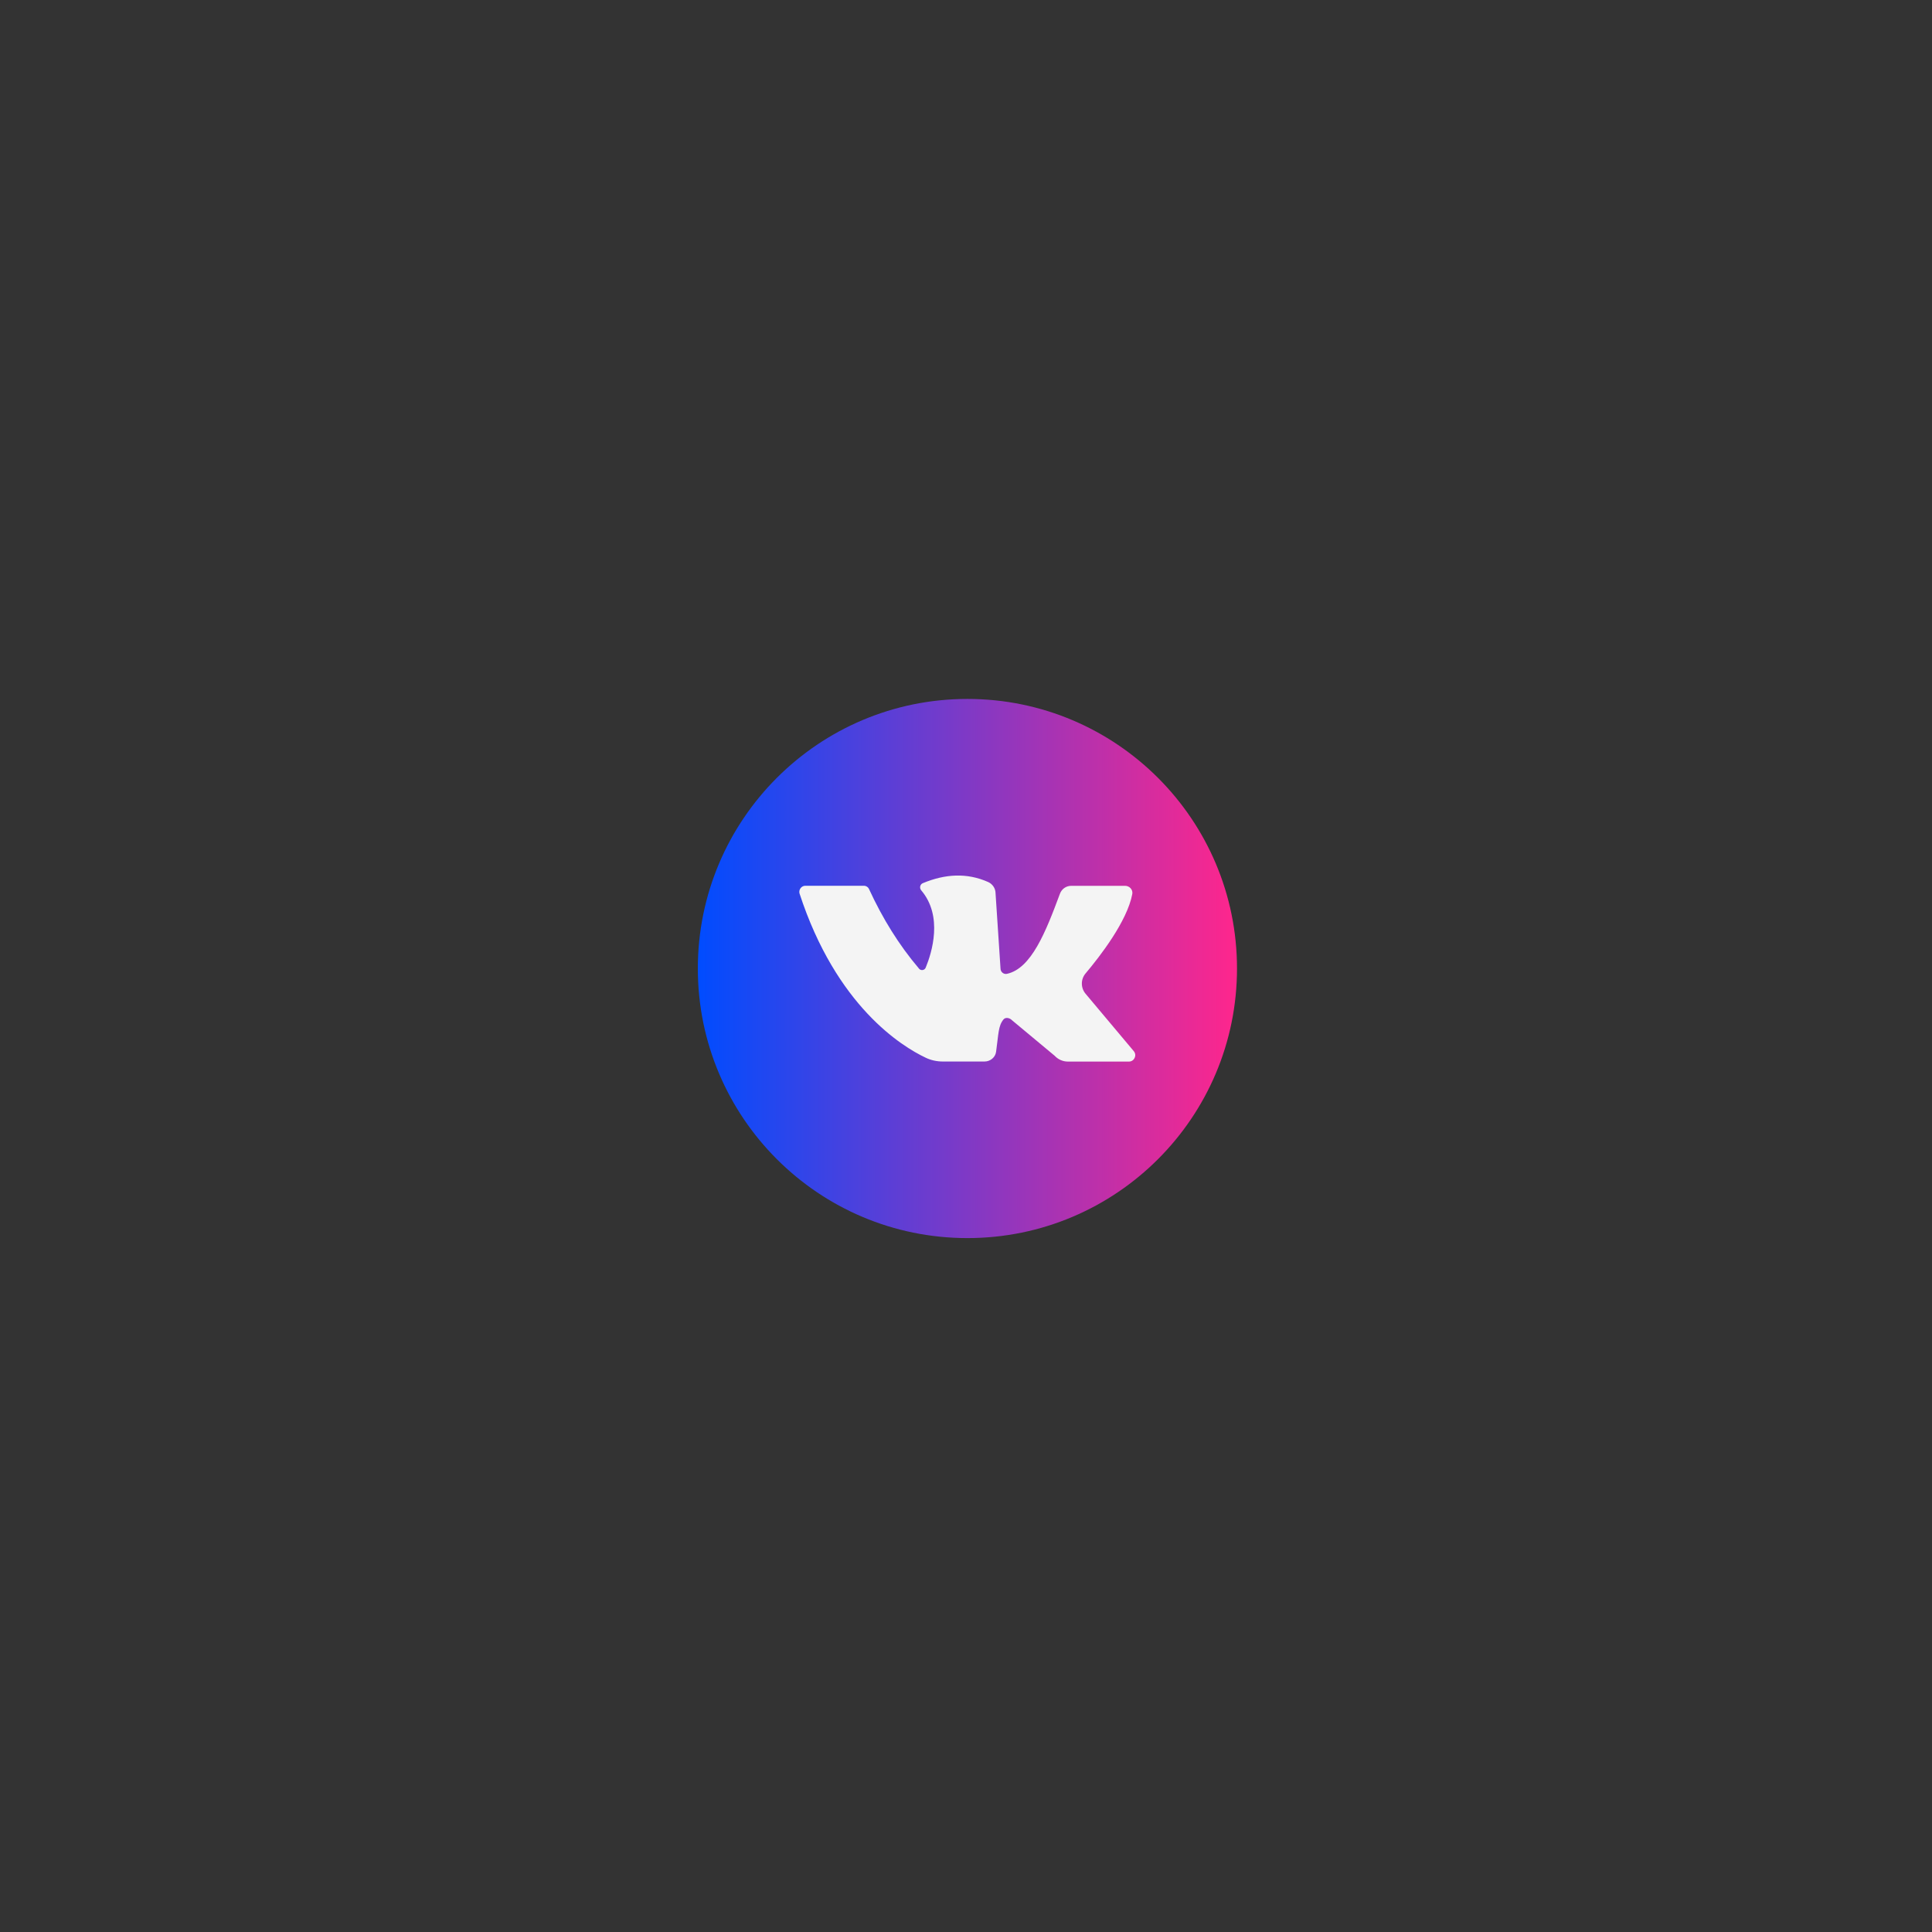 <?xml version="1.0" encoding="utf-8"?>
<!-- Generator: Adobe Illustrator 25.0.1, SVG Export Plug-In . SVG Version: 6.00 Build 0)  -->
<svg version="1.1" id="Слой_1" xmlns="http://www.w3.org/2000/svg" xmlns:xlink="http://www.w3.org/1999/xlink" x="0px" y="0px"
	 viewBox="0 0 300 300" style="enable-background:new 0 0 300 300;" xml:space="preserve">
<rect x="0" y="0" width="300" height="300" fill="#333333" stroke="none"/>
<style type="text/css">
	.st0{fill:url(#SVGID_1_);}
	.st1{fill:#F4F4F4;}
</style>
<g>
	<linearGradient id="SVGID_1_" gradientUnits="userSpaceOnUse" x1="108.354" y1="150.388" x2="192.08" y2="150.388">
		<stop  offset="0" style="stop-color:#004CFF"/>
		<stop  offset="1" style="stop-color:#FF268C"/>
	</linearGradient>
	<circle class="st0" cx="150.22" cy="150.39" r="41.86"/>
	<path class="st1" d="M125.05,137.54c2.36,0,7.39,0,9.09,0c0.35,0,0.67,0.21,0.81,0.53c2.09,4.54,4.63,8.65,7.7,12.27
		c0.26,0.42,0.9,0.38,1.09-0.08c0.96-2.33,2.73-8-0.7-12.02c-0.3-0.36-0.18-0.92,0.25-1.1c3.46-1.44,6.85-1.65,10.15-0.18
		c0.69,0.31,1.15,1,1.15,1.76l0.77,11.67c0,0.52,0.47,0.93,0.98,0.83c3.8-0.81,6.04-6.5,8.25-12.45c0.27-0.73,0.96-1.22,1.75-1.22
		h8.37c0.68,0,1.24,0.61,1.11,1.28c-0.79,4.22-5.03,9.69-7.25,12.32c-0.77,0.91-0.77,2.24-0.01,3.15l7.49,8.92
		c0.54,0.64,0.08,1.62-0.75,1.62h-9.48c-0.78,0-1.52-0.33-2.05-0.9l-6.63-5.52c-0.35-0.37-1-0.51-1.32-0.12
		c-0.82,1-0.76,2.23-1.15,5.03c-0.12,0.87-0.91,1.5-1.79,1.5h-6.48c-0.92,0-1.83-0.19-2.66-0.59c-3.72-1.76-13.88-8.01-19.59-25.5
		C123.99,138.16,124.43,137.54,125.05,137.54z"/>
</g>
</svg>
